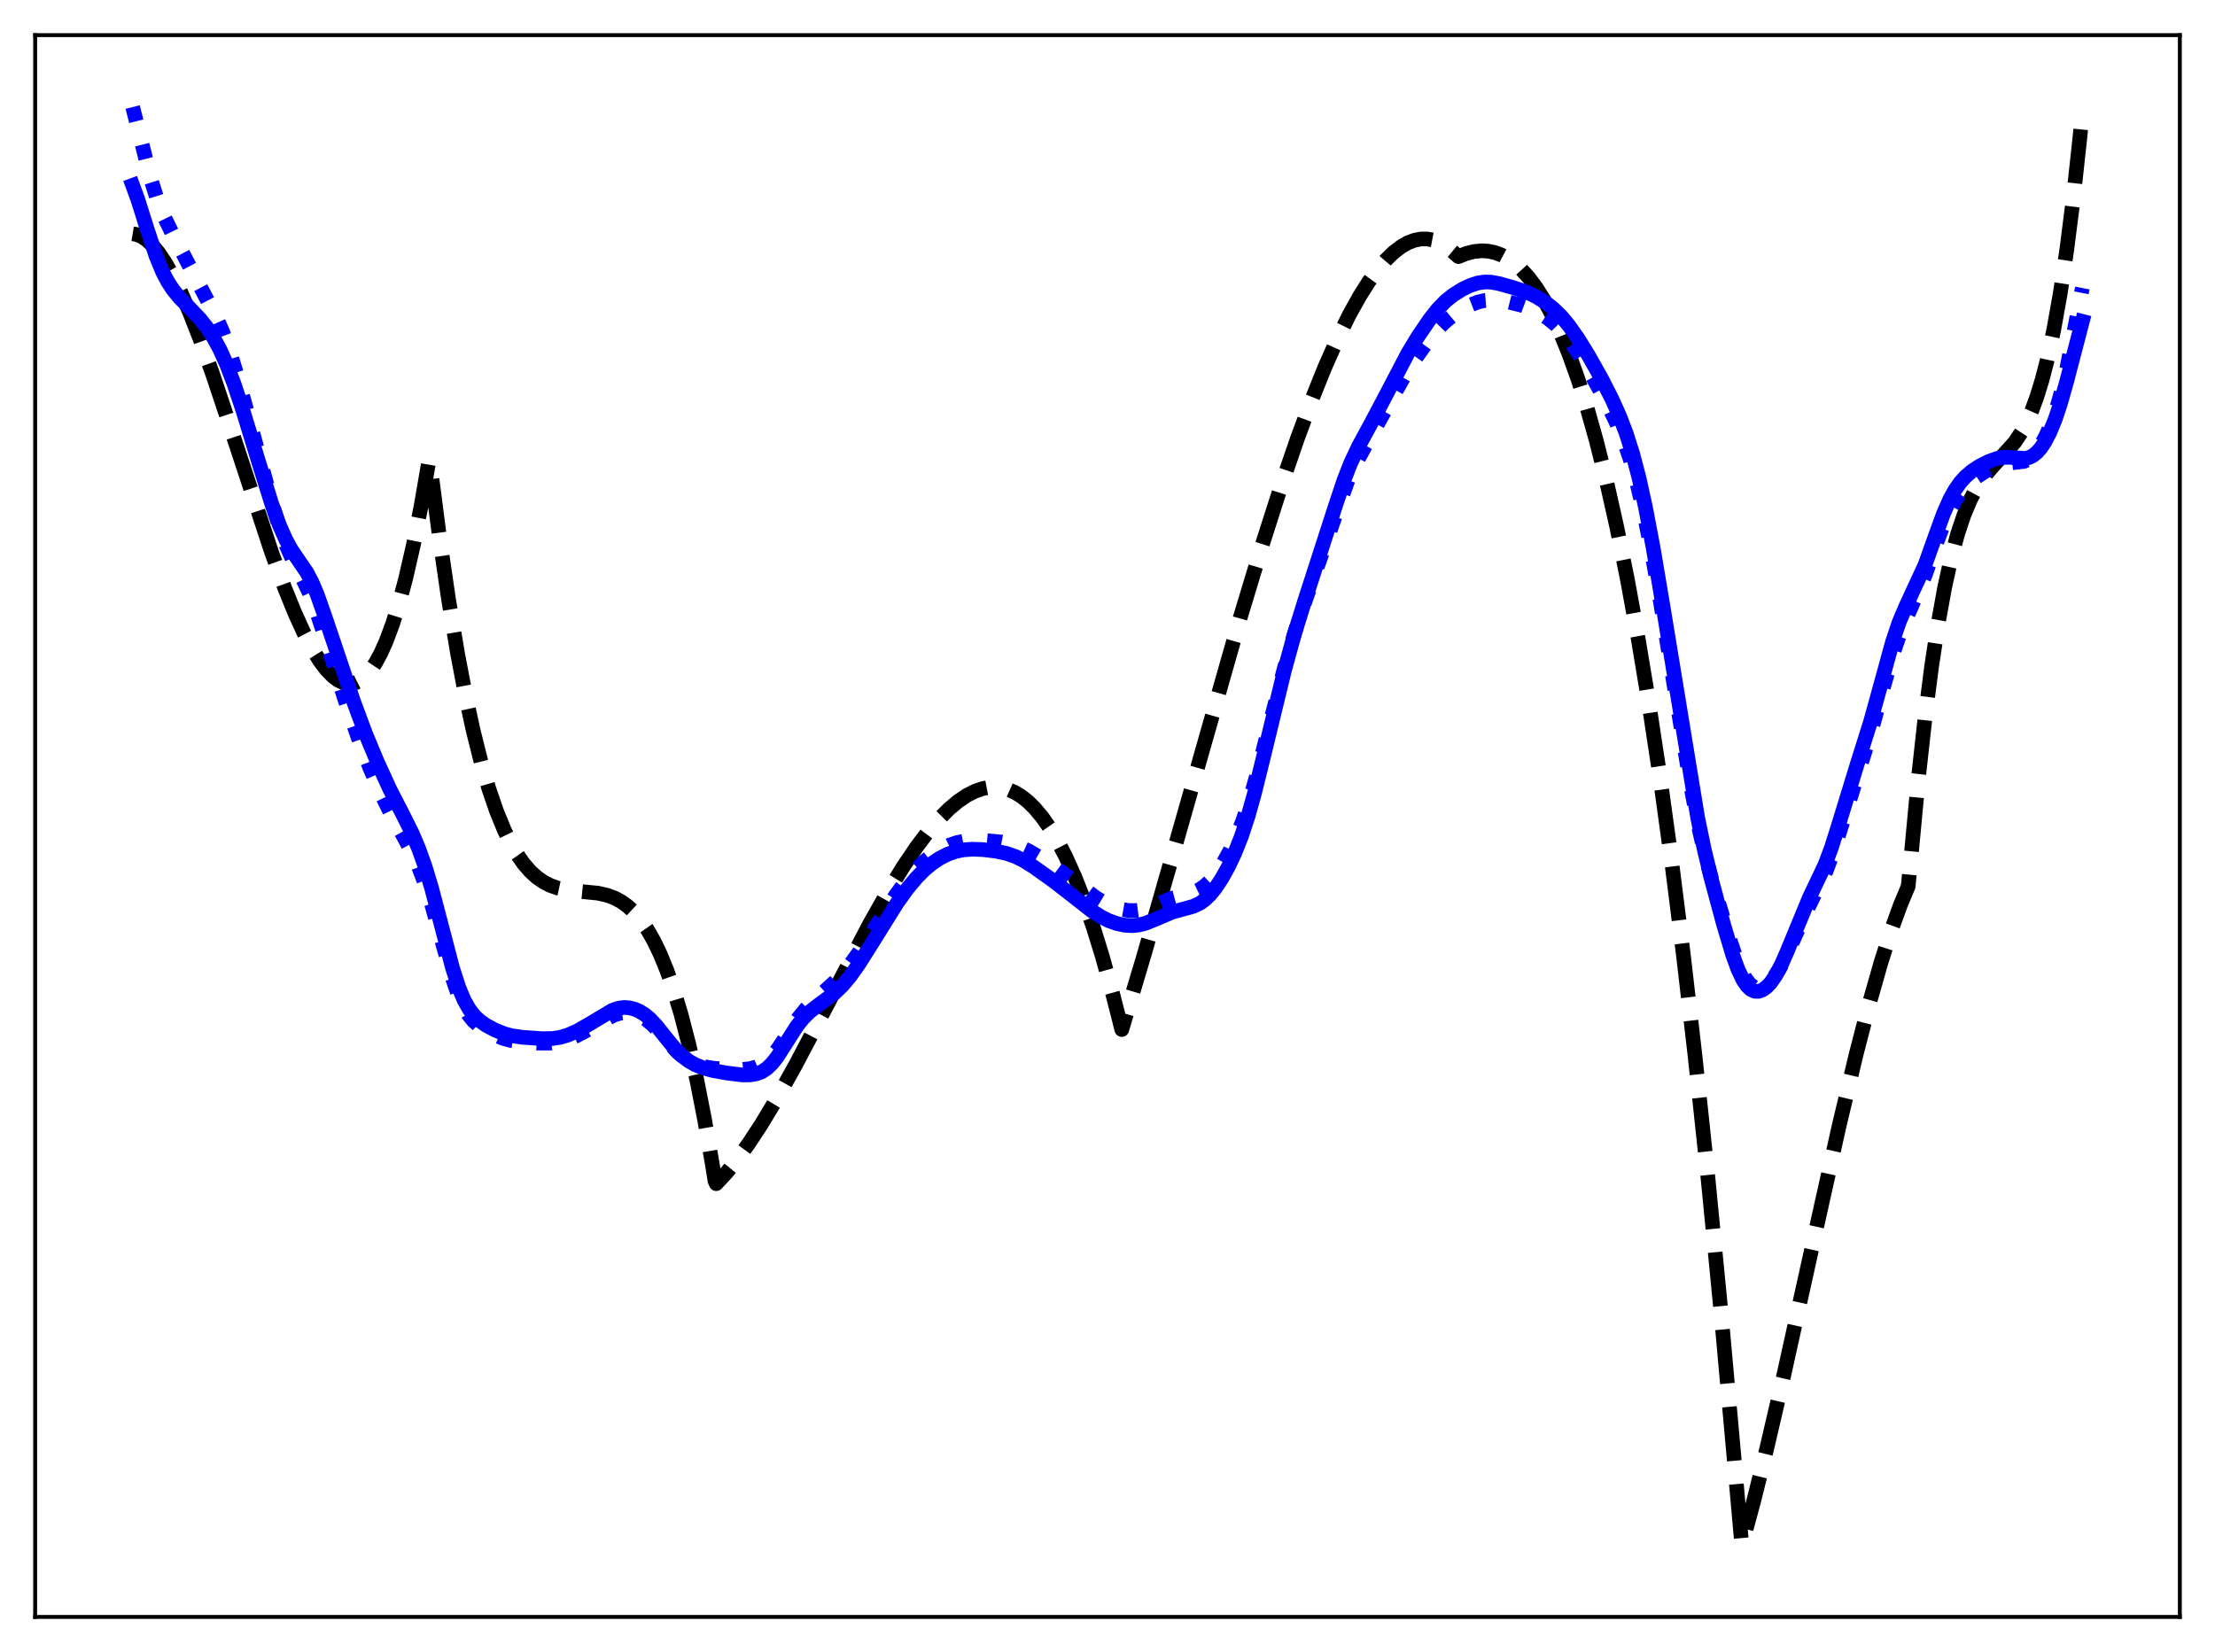 <?xml version="1.0" encoding="utf-8" standalone="no"?>
<!DOCTYPE svg PUBLIC "-//W3C//DTD SVG 1.1//EN"
  "http://www.w3.org/Graphics/SVG/1.1/DTD/svg11.dtd">
<svg xmlns:xlink="http://www.w3.org/1999/xlink" width="453.6pt" height="338.4pt" viewBox="0 0 453.6 338.4" xmlns="http://www.w3.org/2000/svg" version="1.1">
 <defs>
  <style type="text/css">*{stroke-linejoin: round; stroke-linecap: butt}</style>
 </defs>
 <g id="figure_1">
  <g id="patch_1">
   <path d="M 0 338.4 
L 453.6 338.4 
L 453.6 0 
L 0 0 
z
" style="fill: #ffffff"/>
  </g>
  <g id="axes_1">
   <g id="patch_2">
    <path d="M 7.2 331.2 
L 446.4 331.2 
L 446.4 7.2 
L 7.2 7.2 
z
" style="fill: #ffffff"/>
   </g>
   <g id="matplotlib.axis_1"/>
   <g id="matplotlib.axis_2"/>
   <g id="line2d_1">
    <path d="M 27.164 47.893 
L 27.962 48.024 
L 29.027 48.461 
L 30.092 49.184 
L 31.156 50.178 
L 32.487 51.778 
L 33.818 53.748 
L 35.415 56.56 
L 37.012 59.813 
L 38.876 64.096 
L 41.005 69.537 
L 43.667 76.98 
L 47.127 87.36 
L 55.645 113.201 
L 58.307 120.455 
L 60.436 125.696 
L 62.3 129.768 
L 63.897 132.812 
L 65.494 135.392 
L 66.825 137.15 
L 68.156 138.521 
L 69.22 139.318 
L 70.285 139.834 
L 71.35 140.053 
L 72.148 140.013 
L 72.947 139.792 
L 73.745 139.382 
L 74.81 138.532 
L 75.875 137.322 
L 76.94 135.735 
L 78.004 133.758 
L 79.069 131.375 
L 80.4 127.802 
L 81.731 123.543 
L 83.062 118.566 
L 84.659 111.608 
L 86.256 103.525 
L 87.853 94.266 
L 88.119 95.382 
L 89.983 109.91 
L 91.846 122.714 
L 93.709 133.903 
L 95.306 142.293 
L 96.903 149.646 
L 98.5 156.032 
L 100.097 161.522 
L 101.695 166.183 
L 103.292 170.085 
L 104.623 172.807 
L 105.953 175.09 
L 107.284 176.975 
L 108.615 178.502 
L 109.946 179.71 
L 111.277 180.639 
L 112.608 181.331 
L 114.205 181.903 
L 116.068 182.302 
L 118.464 182.561 
L 122.457 182.952 
L 124.32 183.372 
L 125.917 183.97 
L 127.248 184.689 
L 128.579 185.651 
L 129.91 186.896 
L 131.241 188.464 
L 132.572 190.396 
L 133.903 192.731 
L 135.233 195.51 
L 136.564 198.773 
L 137.895 202.56 
L 139.492 207.851 
L 141.089 214.025 
L 142.687 221.149 
L 144.284 229.293 
L 145.881 238.526 
L 146.413 241.858 
L 146.679 242.455 
L 148.809 240.162 
L 150.938 237.537 
L 153.334 234.226 
L 155.996 230.162 
L 159.19 224.836 
L 162.916 218.146 
L 167.974 208.552 
L 178.089 189.256 
L 181.815 182.672 
L 185.009 177.469 
L 187.671 173.531 
L 190.067 170.353 
L 192.196 167.859 
L 194.326 165.711 
L 196.189 164.142 
L 198.052 162.887 
L 199.649 162.076 
L 201.247 161.526 
L 202.577 161.277 
L 203.908 161.227 
L 205.239 161.383 
L 206.57 161.755 
L 207.901 162.349 
L 209.232 163.175 
L 210.563 164.241 
L 211.894 165.554 
L 213.491 167.467 
L 215.088 169.764 
L 216.685 172.456 
L 218.282 175.559 
L 220.145 179.717 
L 222.009 184.474 
L 223.872 189.854 
L 225.735 195.879 
L 227.865 203.583 
L 229.728 210.887 
L 234.253 195.722 
L 240.375 174.328 
L 253.951 126.613 
L 258.476 111.639 
L 262.202 100 
L 265.663 89.903 
L 268.591 81.99 
L 271.252 75.367 
L 273.914 69.348 
L 276.31 64.494 
L 278.439 60.664 
L 280.303 57.71 
L 282.166 55.149 
L 283.763 53.28 
L 285.36 51.727 
L 286.957 50.502 
L 288.288 49.741 
L 289.619 49.223 
L 290.95 48.956 
L 292.281 48.947 
L 293.612 49.203 
L 294.943 49.732 
L 296.273 50.541 
L 297.604 51.637 
L 298.669 52.559 
L 300.266 51.921 
L 301.863 51.518 
L 303.46 51.367 
L 304.791 51.449 
L 306.122 51.73 
L 307.453 52.222 
L 308.784 52.935 
L 310.115 53.881 
L 311.446 55.069 
L 313.043 56.832 
L 314.64 58.978 
L 316.237 61.528 
L 317.834 64.499 
L 319.431 67.911 
L 321.295 72.474 
L 323.158 77.691 
L 325.021 83.594 
L 326.884 90.21 
L 329.014 98.685 
L 331.143 108.177 
L 333.273 118.729 
L 335.402 130.387 
L 337.532 143.194 
L 339.927 159.032 
L 342.323 176.444 
L 344.719 195.495 
L 347.114 216.246 
L 349.776 241.376 
L 352.438 268.77 
L 355.1 298.516 
L 356.697 316.473 
L 359.092 307.618 
L 361.754 296.933 
L 365.215 282.049 
L 370.538 257.966 
L 376.66 230.46 
L 380.121 215.931 
L 382.783 205.631 
L 385.178 197.206 
L 387.308 190.52 
L 389.171 185.378 
L 390.768 181.556 
L 391.3 176.037 
L 392.897 159.017 
L 394.228 146.921 
L 395.559 136.559 
L 396.89 127.778 
L 398.221 120.427 
L 399.552 114.352 
L 400.883 109.401 
L 402.214 105.421 
L 403.545 102.259 
L 404.876 99.763 
L 406.207 97.78 
L 407.804 95.862 
L 412.595 90.585 
L 413.926 88.566 
L 414.991 86.581 
L 416.055 84.181 
L 417.12 81.289 
L 418.185 77.826 
L 419.249 73.714 
L 420.58 67.543 
L 421.911 60.083 
L 423.242 51.182 
L 424.573 40.687 
L 425.904 28.446 
L 426.436 23.026 
L 426.436 23.026 
" clip-path="url(#p1120dfadb4)" style="fill: none; stroke-dasharray: 11.1,4.8; stroke-dashoffset: 0; stroke: #000000; stroke-width: 3"/>
   </g>
   <g id="line2d_2">
    <path d="M 27.164 21.927 
L 28.495 27.161 
L 30.89 36.691 
L 32.221 40.916 
L 33.552 44.271 
L 35.149 47.54 
L 44.199 64.817 
L 45.53 67.8 
L 46.861 71.411 
L 48.458 76.561 
L 50.854 85.268 
L 55.645 102.919 
L 57.242 107.995 
L 58.573 111.609 
L 59.904 114.618 
L 62.033 118.7 
L 63.364 121.471 
L 64.695 124.854 
L 66.292 129.684 
L 70.817 143.878 
L 73.745 152.213 
L 75.875 157.596 
L 78.271 163.047 
L 80.134 166.837 
L 82.529 171.132 
L 84.393 174.615 
L 85.724 177.565 
L 87.055 181.078 
L 88.385 185.217 
L 90.249 191.856 
L 92.644 200.34 
L 93.709 203.43 
L 94.774 205.889 
L 95.839 207.729 
L 96.903 209.062 
L 97.968 210.038 
L 99.299 210.956 
L 101.162 211.945 
L 103.025 212.696 
L 104.623 213.128 
L 106.486 213.412 
L 109.946 213.66 
L 112.608 213.666 
L 114.471 213.428 
L 116.068 212.994 
L 117.932 212.229 
L 120.327 210.96 
L 125.651 207.947 
L 126.982 207.546 
L 128.047 207.428 
L 129.111 207.495 
L 130.176 207.745 
L 131.241 208.182 
L 132.305 208.822 
L 133.636 209.92 
L 135.233 211.609 
L 138.694 215.474 
L 140.025 216.599 
L 141.356 217.438 
L 142.687 218.032 
L 144.284 218.501 
L 146.147 218.815 
L 149.075 219.047 
L 151.737 219.091 
L 153.6 218.896 
L 154.931 218.539 
L 155.996 218.051 
L 157.06 217.321 
L 158.125 216.303 
L 159.19 214.992 
L 160.787 212.617 
L 163.449 208.577 
L 165.046 206.621 
L 166.643 205.046 
L 171.967 200.184 
L 173.83 197.953 
L 175.959 194.979 
L 178.887 190.426 
L 183.412 183.377 
L 185.542 180.488 
L 187.405 178.299 
L 189.268 176.456 
L 191.132 174.96 
L 192.729 173.941 
L 194.326 173.156 
L 195.923 172.604 
L 197.52 172.274 
L 199.383 172.122 
L 201.779 172.168 
L 204.973 172.463 
L 207.103 172.878 
L 208.7 173.395 
L 210.563 174.251 
L 212.959 175.636 
L 216.419 177.883 
L 219.347 180.048 
L 224.404 183.858 
L 226.268 184.969 
L 227.865 185.7 
L 229.462 186.213 
L 231.059 186.492 
L 232.39 186.523 
L 233.721 186.351 
L 235.318 185.895 
L 237.713 184.9 
L 240.109 183.963 
L 242.239 183.388 
L 244.368 182.802 
L 245.699 182.179 
L 246.764 181.431 
L 247.828 180.421 
L 249.159 178.783 
L 250.49 176.753 
L 251.821 174.353 
L 253.152 171.543 
L 254.483 168.21 
L 255.814 164.237 
L 257.411 158.632 
L 260.073 148.159 
L 263.001 136.906 
L 265.13 129.611 
L 267.26 123.164 
L 276.044 98.347 
L 277.641 94.916 
L 279.504 91.501 
L 284.295 82.909 
L 287.756 76.746 
L 289.885 73.396 
L 292.281 70.033 
L 294.144 67.726 
L 295.741 66.075 
L 297.338 64.743 
L 299.201 63.488 
L 301.065 62.486 
L 302.662 61.868 
L 303.993 61.562 
L 305.324 61.451 
L 306.921 61.539 
L 309.05 61.893 
L 311.712 62.554 
L 313.575 63.247 
L 315.439 64.207 
L 317.036 65.256 
L 318.633 66.57 
L 319.964 67.929 
L 321.561 69.92 
L 323.424 72.69 
L 326.086 77.145 
L 329.014 82.466 
L 330.877 86.291 
L 332.474 90.114 
L 333.805 93.951 
L 335.136 98.613 
L 336.467 104.216 
L 338.064 112.127 
L 339.927 122.627 
L 343.121 142.169 
L 346.316 161.39 
L 347.913 169.649 
L 349.244 175.417 
L 350.841 181.278 
L 354.035 191.839 
L 355.632 196.535 
L 356.697 199.049 
L 357.495 200.492 
L 358.294 201.522 
L 359.092 202.143 
L 359.891 202.387 
L 360.689 202.298 
L 361.488 201.92 
L 362.287 201.285 
L 363.351 200.069 
L 364.416 198.451 
L 365.747 195.914 
L 367.61 191.741 
L 370.006 186.477 
L 373.999 178.325 
L 375.329 174.759 
L 377.193 168.937 
L 380.919 157.128 
L 383.315 149.409 
L 385.711 140.75 
L 387.574 134.228 
L 388.905 130.281 
L 390.236 127.009 
L 394.228 117.861 
L 396.624 111.078 
L 398.221 106.854 
L 399.552 103.971 
L 400.617 102.129 
L 401.681 100.648 
L 403.012 99.191 
L 404.609 97.839 
L 406.473 96.603 
L 408.336 95.64 
L 409.667 95.157 
L 410.998 94.899 
L 414.458 94.522 
L 415.257 94.151 
L 416.055 93.559 
L 416.854 92.721 
L 417.919 91.209 
L 418.983 89.248 
L 420.048 86.815 
L 421.113 83.82 
L 422.177 80.104 
L 423.242 75.538 
L 424.573 68.774 
L 426.436 59 
L 426.436 59 
" clip-path="url(#p1120dfadb4)" style="fill: none; stroke-dasharray: 3,4.95; stroke-dashoffset: 0; stroke: #0000ff; stroke-width: 3"/>
   </g>
   <g id="line2d_3">
    <path d="M 27.164 37.961 
L 28.228 40.862 
L 30.092 46.796 
L 31.955 52.438 
L 33.286 55.662 
L 34.351 57.691 
L 35.415 59.315 
L 36.746 60.952 
L 38.876 63.144 
L 41.005 65.383 
L 42.336 67.057 
L 43.667 69.071 
L 44.998 71.512 
L 46.329 74.446 
L 47.926 78.623 
L 49.789 84.207 
L 52.983 94.673 
L 55.645 103.211 
L 57.242 107.618 
L 58.573 110.62 
L 59.638 112.548 
L 60.969 114.518 
L 62.832 117.253 
L 63.897 119.274 
L 64.961 121.792 
L 66.559 126.321 
L 72.415 143.705 
L 74.81 150.165 
L 77.206 155.921 
L 79.868 161.746 
L 82.263 166.39 
L 84.393 170.643 
L 85.724 173.787 
L 87.055 177.514 
L 88.385 181.91 
L 90.249 189.008 
L 92.644 198.185 
L 93.975 202.312 
L 95.04 204.853 
L 96.105 206.742 
L 97.169 208.104 
L 98.234 209.096 
L 99.565 210.024 
L 101.428 211.017 
L 103.292 211.757 
L 104.889 212.172 
L 107.018 212.472 
L 111.011 212.756 
L 113.14 212.723 
L 114.737 212.482 
L 116.335 212.004 
L 118.198 211.176 
L 120.593 209.819 
L 125.385 206.948 
L 126.716 206.499 
L 127.78 206.362 
L 128.845 206.429 
L 129.91 206.693 
L 130.975 207.153 
L 132.039 207.819 
L 133.104 208.707 
L 134.435 210.116 
L 136.564 212.795 
L 138.428 215.046 
L 139.759 216.355 
L 141.089 217.363 
L 142.42 218.109 
L 144.017 218.749 
L 145.881 219.256 
L 148.809 219.787 
L 152.003 220.18 
L 153.6 220.176 
L 154.931 219.949 
L 155.996 219.538 
L 157.06 218.844 
L 158.125 217.815 
L 159.19 216.45 
L 160.787 213.954 
L 163.183 210.189 
L 164.513 208.523 
L 165.844 207.22 
L 167.441 205.984 
L 170.902 203.423 
L 172.499 201.882 
L 174.096 199.982 
L 175.959 197.351 
L 178.621 193.121 
L 183.679 185.008 
L 185.808 182.041 
L 187.671 179.805 
L 189.268 178.186 
L 190.865 176.85 
L 192.463 175.785 
L 194.06 174.976 
L 195.657 174.414 
L 197.254 174.084 
L 199.117 173.947 
L 201.247 174.022 
L 203.908 174.339 
L 206.038 174.791 
L 207.901 175.427 
L 209.498 176.202 
L 211.628 177.524 
L 215.62 180.365 
L 219.081 183.047 
L 223.606 186.597 
L 225.469 187.79 
L 227.066 188.589 
L 228.663 189.163 
L 230.26 189.51 
L 231.857 189.607 
L 233.188 189.473 
L 234.519 189.137 
L 236.383 188.4 
L 240.109 186.815 
L 242.239 186.235 
L 244.368 185.651 
L 245.699 185.024 
L 246.764 184.267 
L 247.828 183.238 
L 248.893 181.93 
L 250.224 179.92 
L 251.555 177.516 
L 252.886 174.69 
L 254.217 171.332 
L 255.548 167.302 
L 256.879 162.561 
L 258.742 155.029 
L 263.001 137.455 
L 265.13 129.713 
L 267.26 122.871 
L 273.382 103.912 
L 275.245 98.319 
L 276.576 94.918 
L 278.173 91.512 
L 280.569 87.094 
L 283.497 81.568 
L 288.288 72.395 
L 290.417 68.877 
L 292.813 65.365 
L 294.41 63.344 
L 296.007 61.694 
L 297.604 60.41 
L 299.468 59.247 
L 301.065 58.479 
L 302.662 57.961 
L 303.993 57.764 
L 305.324 57.793 
L 306.921 58.075 
L 309.849 58.902 
L 312.777 59.891 
L 314.64 60.792 
L 316.503 61.964 
L 318.1 63.216 
L 319.697 64.775 
L 321.295 66.692 
L 323.158 69.349 
L 325.287 72.798 
L 327.949 77.518 
L 330.079 81.697 
L 331.676 85.258 
L 333.007 88.726 
L 334.337 92.899 
L 335.668 97.984 
L 336.999 104.055 
L 338.596 112.519 
L 340.726 125.181 
L 347.647 167.433 
L 348.977 173.882 
L 350.575 180.509 
L 352.97 189.374 
L 354.833 195.596 
L 355.898 198.524 
L 356.963 200.765 
L 357.761 201.941 
L 358.56 202.69 
L 359.359 203.047 
L 360.157 203.058 
L 360.956 202.766 
L 361.754 202.198 
L 362.553 201.366 
L 363.617 199.844 
L 364.682 197.858 
L 366.013 194.818 
L 370.538 183.859 
L 373.732 177.147 
L 375.063 173.579 
L 376.66 168.518 
L 380.387 156.338 
L 383.049 147.885 
L 384.912 141.14 
L 387.574 131.432 
L 388.905 127.482 
L 390.236 124.326 
L 394.228 115.698 
L 396.092 110.47 
L 397.955 105.321 
L 399.286 102.289 
L 400.351 100.363 
L 401.415 98.844 
L 402.48 97.655 
L 403.811 96.506 
L 405.408 95.456 
L 407.271 94.52 
L 408.868 93.944 
L 410.199 93.686 
L 411.53 93.674 
L 414.724 93.909 
L 415.523 93.718 
L 416.321 93.32 
L 417.12 92.681 
L 417.919 91.778 
L 418.717 90.594 
L 419.782 88.554 
L 420.847 85.958 
L 421.911 82.79 
L 423.242 78.08 
L 426.436 65.824 
L 426.436 65.824 
" clip-path="url(#p1120dfadb4)" style="fill: none; stroke: #0000ff; stroke-width: 3; stroke-linecap: square"/>
   </g>
   <g id="patch_3">
    <path d="M 7.2 331.2 
L 7.2 7.2 
" style="fill: none; stroke: #000000; stroke-width: 0.8; stroke-linejoin: miter; stroke-linecap: square"/>
   </g>
   <g id="patch_4">
    <path d="M 446.4 331.2 
L 446.4 7.2 
" style="fill: none; stroke: #000000; stroke-width: 0.8; stroke-linejoin: miter; stroke-linecap: square"/>
   </g>
   <g id="patch_5">
    <path d="M 7.2 331.2 
L 446.4 331.2 
" style="fill: none; stroke: #000000; stroke-width: 0.8; stroke-linejoin: miter; stroke-linecap: square"/>
   </g>
   <g id="patch_6">
    <path d="M 7.2 7.2 
L 446.4 7.2 
" style="fill: none; stroke: #000000; stroke-width: 0.8; stroke-linejoin: miter; stroke-linecap: square"/>
   </g>
  </g>
 </g>
 <defs>
  <clipPath id="p1120dfadb4">
   <rect x="7.2" y="7.2" width="439.2" height="324"/>
  </clipPath>
 </defs>
</svg>
